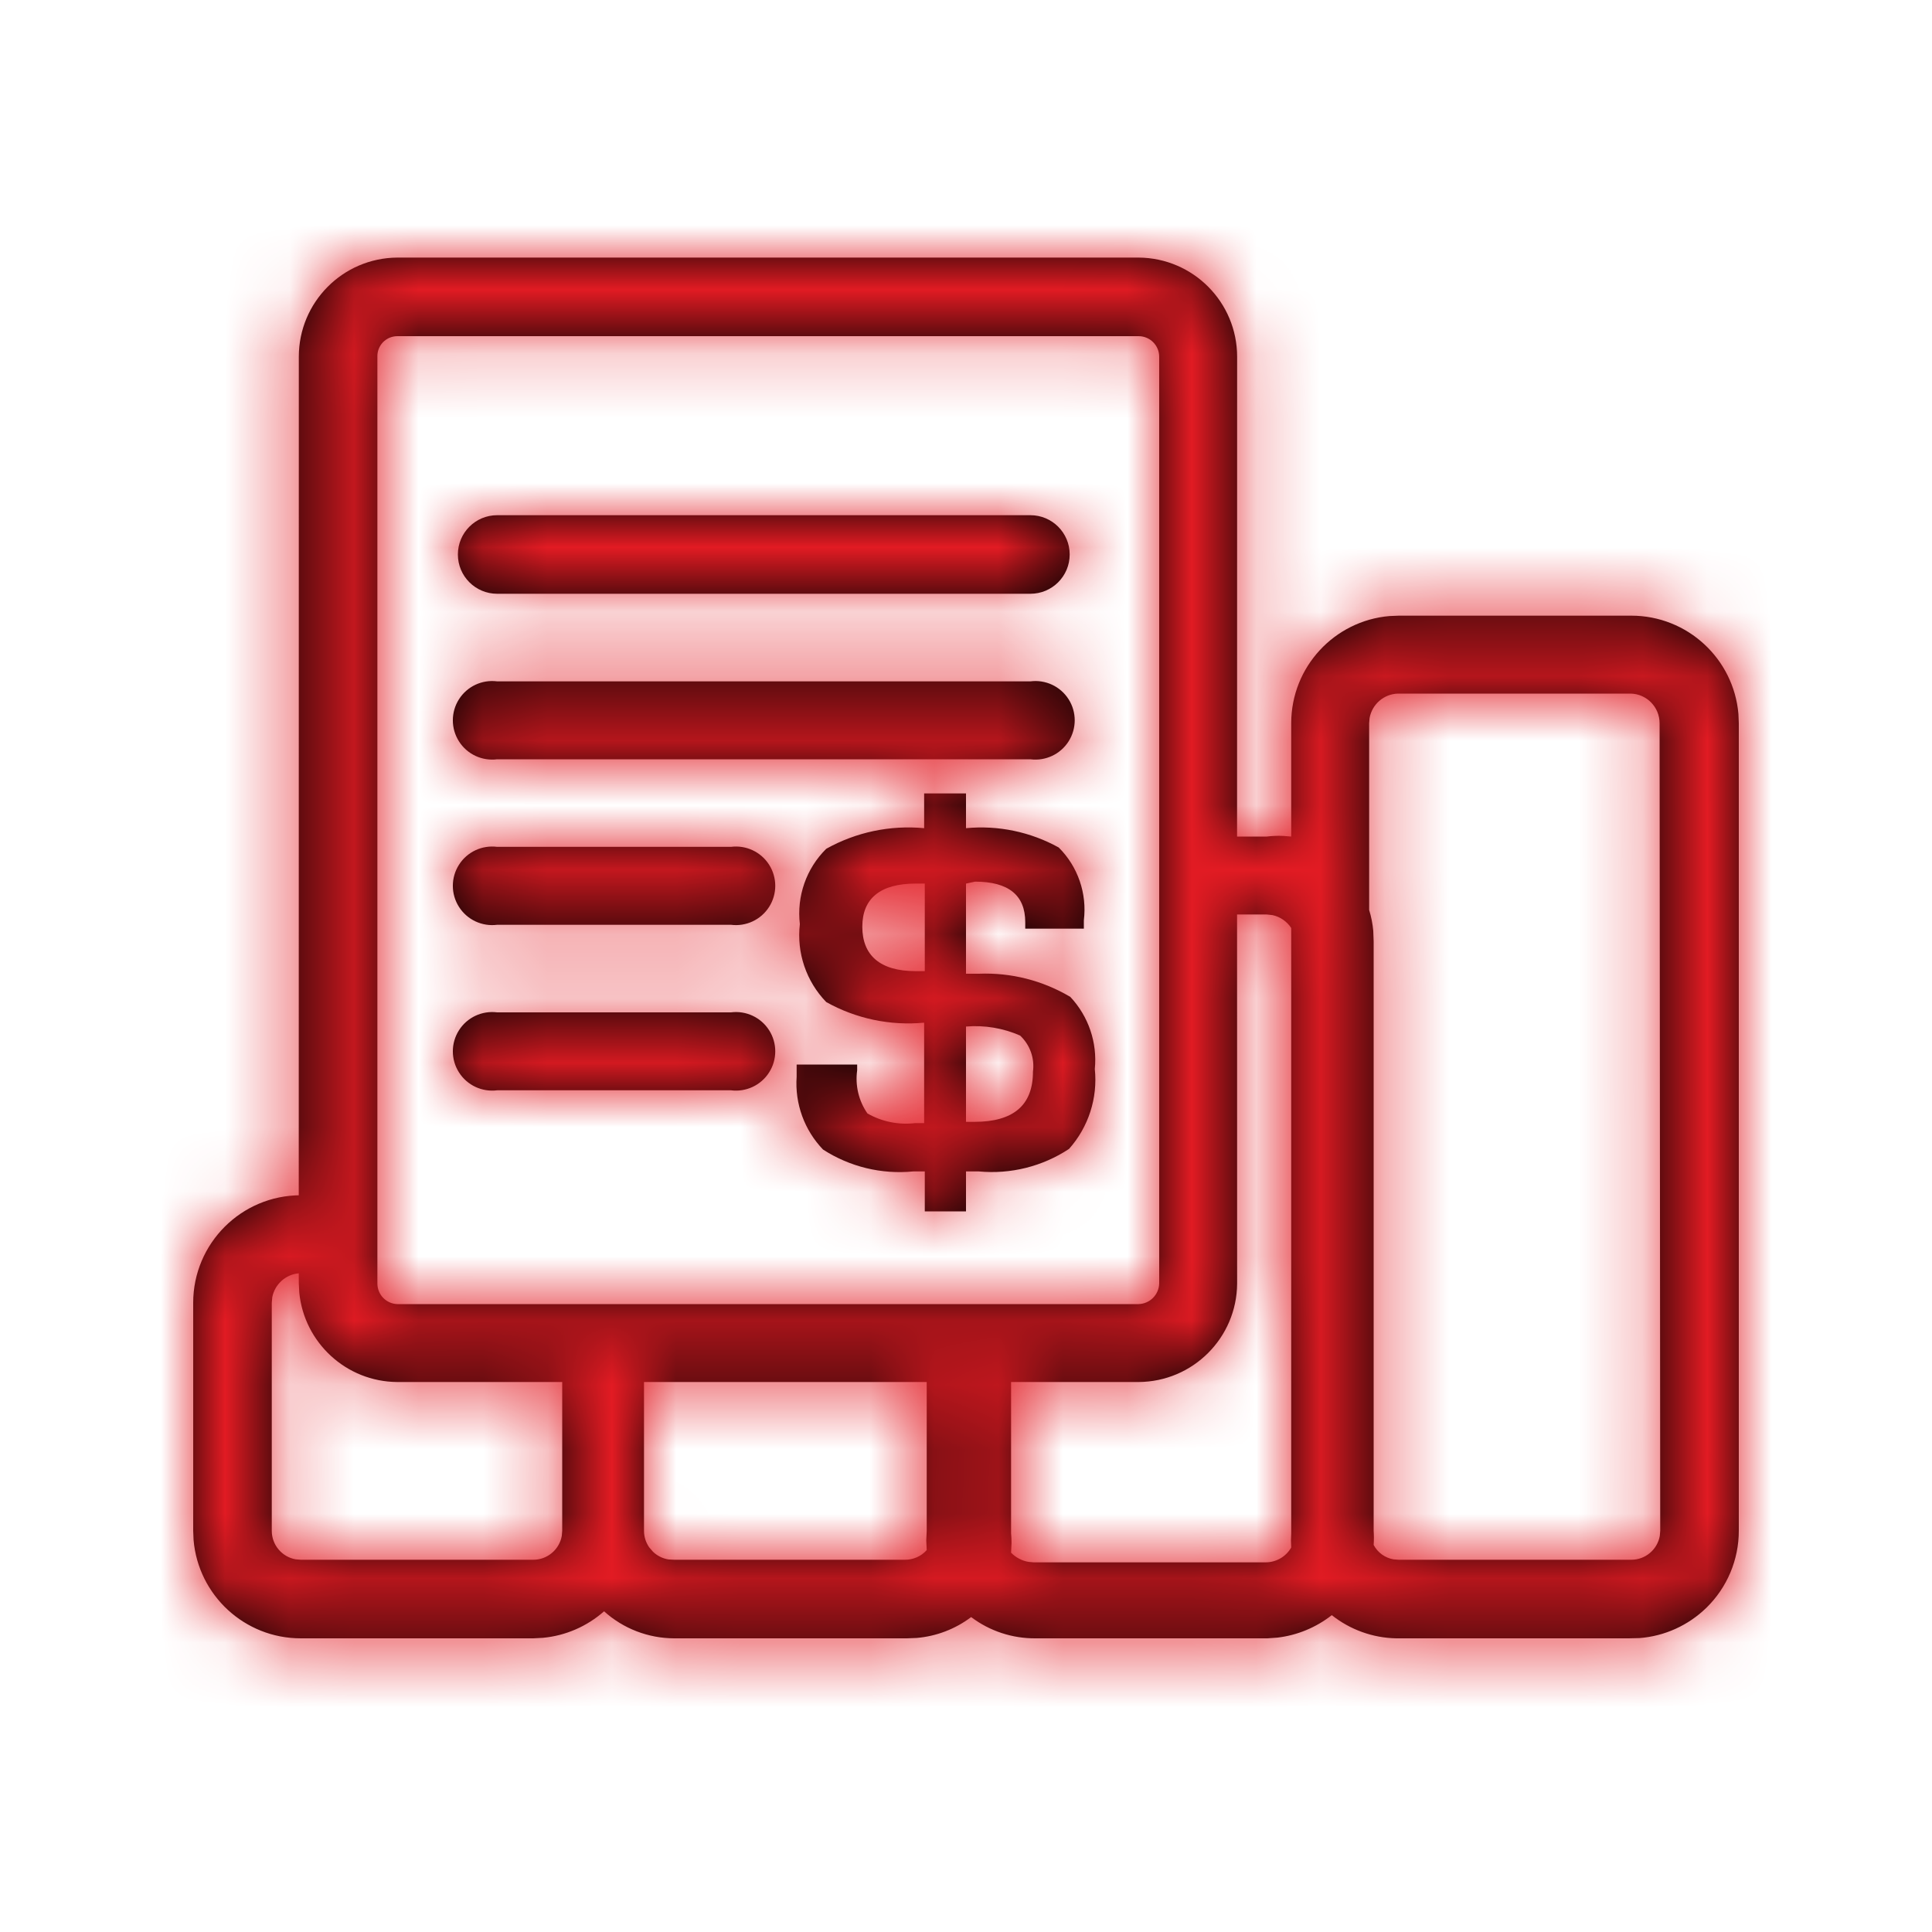 <?xml version="1.0" encoding="UTF-8"?>
<svg width="30px" height="30px" viewBox="0 0 30 30" version="1.1" xmlns="http://www.w3.org/2000/svg" xmlns:xlink="http://www.w3.org/1999/xlink">
    <!-- Generator: Sketch 58 (84663) - https://sketch.com -->
    <title>report_billpay</title>
    <desc>Created with Sketch.</desc>
    <defs>
        <path d="M17.68,4 C18.527,4.005 19.21,4.693 19.21,5.54 L19.209,12.99 L19.67,12.99 C19.754,12.98 19.839,12.976 19.923,12.98 L20.05,12.99 L20.05,11.23 C20.05,10.356 20.721,9.639 21.576,9.566 L21.72,9.56 L25.33,9.56 C26.204,9.56 26.921,10.231 26.994,11.086 L27,11.23 L27,23.77 C27,24.22 26.819,24.651 26.497,24.965 C26.215,25.24 25.847,25.406 25.458,25.436 L25.29,25.44 L21.68,25.44 C21.316,25.433 20.965,25.306 20.68,25.08 C20.435,25.272 20.142,25.393 19.835,25.429 L19.68,25.44 L16.08,25.44 C15.719,25.443 15.368,25.327 15.08,25.11 C14.833,25.296 14.54,25.408 14.234,25.434 L14.08,25.44 L10.47,25.44 C10.067,25.439 9.679,25.29 9.38,25.02 C9.114,25.255 8.782,25.399 8.431,25.432 L8.28,25.44 L4.67,25.44 C3.796,25.44 3.079,24.769 3.006,23.914 L3,23.77 L3,20.23 C3,19.308 3.748,18.56 4.67,18.56 L4.639,18.561 L4.64,5.54 C4.64,4.693 5.323,4.005 6.17,4 L17.68,4 Z M19.67,14.2 L19.209,14.2 L19.21,19.93 C19.205,20.773 18.523,21.455 17.68,21.46 L15.7,21.46 L15.7,23.81 C15.705,23.86 15.707,23.91 15.707,23.96 L15.7,24.11 C15.773,24.186 15.869,24.236 15.972,24.253 L16.05,24.26 L19.65,24.26 C19.815,24.261 19.968,24.173 20.05,24.03 L20.046,23.92 L20.05,23.81 L20.05,14.41 C19.983,14.307 19.878,14.236 19.761,14.21 L19.67,14.2 Z M4.639,19.772 C4.433,19.79 4.267,19.944 4.228,20.142 L4.22,20.23 L4.22,23.77 C4.22,23.991 4.379,24.175 4.589,24.213 L4.67,24.22 L8.28,24.22 C8.501,24.22 8.685,24.061 8.723,23.851 L8.73,23.77 L8.73,21.46 L6.17,21.46 C5.374,21.455 4.722,20.846 4.647,20.069 L4.64,19.93 L4.639,19.772 Z M14.39,21.46 L10,21.46 L10,23.77 C10,23.862 10.028,23.951 10.08,24.026 L10.139,24.095 C10.205,24.159 10.289,24.2 10.379,24.215 L10.47,24.22 L14.05,24.22 C14.18,24.221 14.304,24.167 14.39,24.07 L14.383,23.92 L14.39,23.77 L14.39,21.46 Z M25.32,10.77 L21.71,10.77 C21.488,10.775 21.305,10.937 21.267,11.149 L21.26,11.23 L21.26,14.13 C21.293,14.236 21.314,14.344 21.324,14.454 L21.33,14.62 L21.33,23.77 C21.335,23.843 21.335,23.917 21.33,23.99 C21.393,24.11 21.509,24.192 21.64,24.214 L21.72,24.22 L25.33,24.22 C25.551,24.22 25.735,24.061 25.773,23.851 L25.78,23.77 L25.77,11.23 C25.77,10.98 25.57,10.775 25.32,10.77 Z M17.68,5.22 L6.17,5.22 C6.086,5.22 6.006,5.254 5.947,5.314 C5.889,5.375 5.857,5.456 5.86,5.54 L5.86,19.93 C5.86,20.103 5.997,20.245 6.17,20.25 L17.68,20.25 C17.855,20.245 17.995,20.105 18,19.93 L18,5.54 C18,5.363 17.857,5.22 17.68,5.22 Z M15,12.32 L15,12.86 C15.499,12.812 16.001,12.917 16.44,13.16 C16.737,13.456 16.881,13.873 16.83,14.29 L16.83,14.42 L15.92,14.42 L15.92,14.32 C15.92,13.9 15.66,13.69 15.14,13.69 L15,13.72 L15,15.12 L15.2,15.12 C15.698,15.1 16.191,15.225 16.62,15.48 C16.902,15.781 17.041,16.189 17,16.6 C17.047,17.051 16.902,17.501 16.6,17.84 C16.187,18.113 15.693,18.236 15.2,18.19 L15,18.19 L15,18.81 L14.36,18.81 L14.36,18.19 L14.18,18.19 C13.688,18.238 13.195,18.118 12.78,17.85 C12.49,17.548 12.341,17.138 12.37,16.72 L12.37,16.53 L13.31,16.53 L13.31,16.62 C13.277,16.856 13.334,17.095 13.47,17.29 C13.694,17.418 13.954,17.47 14.21,17.44 L14.35,17.44 L14.35,15.88 C13.823,15.93 13.292,15.818 12.83,15.56 C12.519,15.239 12.368,14.794 12.42,14.35 C12.369,13.918 12.52,13.486 12.83,13.18 C13.292,12.922 13.823,12.81 14.35,12.86 L14.35,12.32 L15,12.32 Z M15,15.94 L15,17.42 L15.13,17.42 C15.74,17.42 16.04,17.16 16.04,16.64 C16.068,16.432 15.993,16.223 15.84,16.08 C15.576,15.964 15.287,15.916 15,15.94 Z M11.943,15.998 C12.07,16.197 12.07,16.453 11.943,16.652 C11.816,16.852 11.585,16.96 11.35,16.93 L7.72,16.93 C7.485,16.96 7.254,16.852 7.127,16.652 C7,16.453 7,16.197 7.127,15.998 C7.254,15.798 7.485,15.69 7.72,15.72 L11.35,15.72 C11.585,15.69 11.816,15.798 11.943,15.998 Z M14.36,13.72 L14.22,13.72 C13.67,13.72 13.39,13.95 13.39,14.39 C13.39,14.83 13.66,15.08 14.22,15.08 L14.36,15.08 L14.36,13.72 Z M11.943,13.428 C12.07,13.627 12.07,13.883 11.943,14.082 C11.816,14.282 11.585,14.39 11.35,14.36 L7.72,14.36 C7.485,14.39 7.254,14.282 7.127,14.082 C7,13.883 7,13.627 7.127,13.428 C7.254,13.228 7.485,13.12 7.72,13.15 L11.35,13.15 C11.585,13.12 11.816,13.228 11.943,13.428 Z M16.593,10.858 C16.72,11.057 16.72,11.313 16.593,11.512 C16.466,11.712 16.235,11.82 16,11.79 L7.72,11.79 C7.485,11.82 7.254,11.712 7.127,11.512 C7,11.313 7,11.057 7.127,10.858 C7.254,10.658 7.485,10.55 7.72,10.58 L16,10.58 C16.235,10.55 16.466,10.658 16.593,10.858 Z M16,8 C16.337,8 16.61,8.273 16.61,8.61 C16.61,8.947 16.337,9.22 16,9.22 L7.72,9.22 C7.383,9.22 7.11,8.947 7.11,8.61 C7.11,8.273 7.383,8 7.72,8 L16,8 Z" id="path-1"></path>
    </defs>
    <g id="report_billpay" stroke="none" stroke-width="1" fill="none" fill-rule="evenodd">
        <mask id="mask-2" fill="white">
            <use xlink:href="#path-1"></use>
        </mask>
        <use id="Mask" fill="#000000" fill-rule="nonzero" xlink:href="#path-1"></use>
        <g id="palette/additional/lightblue" mask="url(#mask-2)" fill="#E21B23" fill-rule="nonzero">
            <g transform="translate(-59, -38)" id="color">
                <rect x="0" y="0" width="147" height="106"></rect>
            </g>
        </g>
    </g>
</svg>